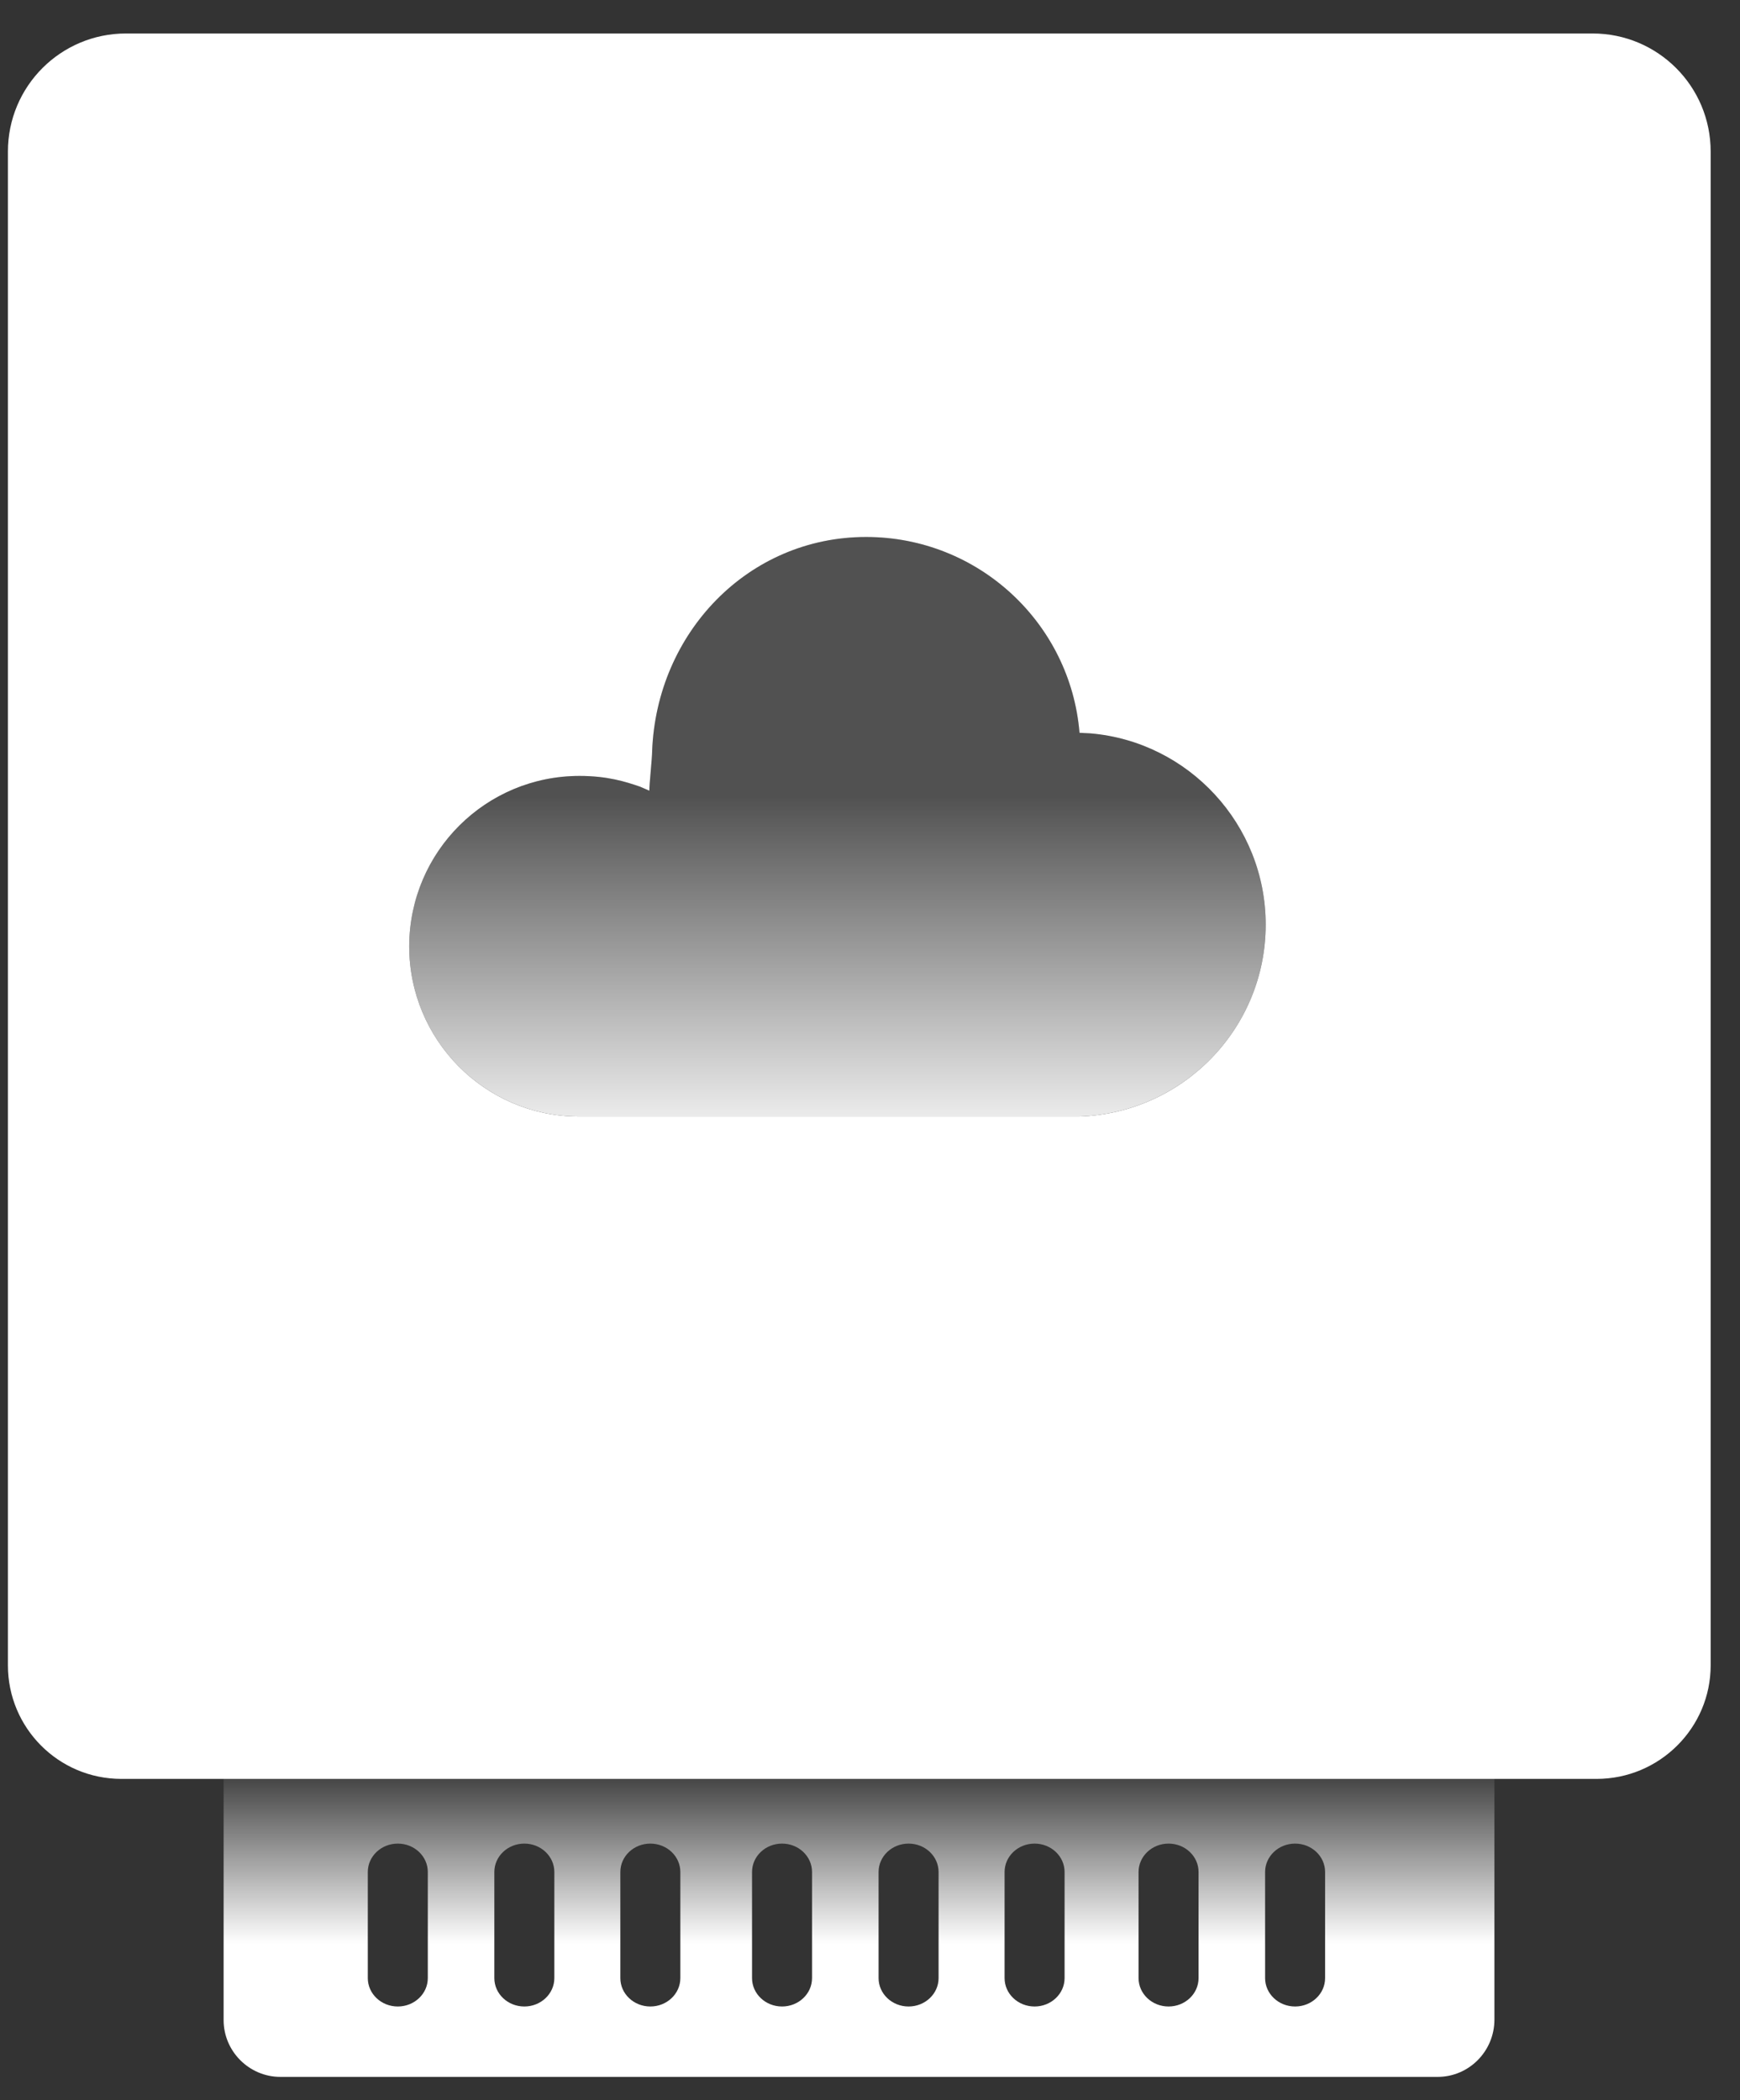 <?xml version="1.0" encoding="UTF-8"?>
<svg width="29px" height="35px" viewBox="0 0 29 35" version="1.1" xmlns="http://www.w3.org/2000/svg" xmlns:xlink="http://www.w3.org/1999/xlink">
    <rect x="0" y="0" width="29" height="35" fill="#333333" stroke="none"/>
    <!-- Generator: Sketch 59.1 (86144) - https://sketch.com -->
    <title>云存储</title>
    <desc>Created with Sketch.</desc>
    <defs>
        <linearGradient x1="50.014%" y1="99.951%" x2="50.014%" y2="-0.016%" id="linearGradient-1">
            <stop stop-color="#FFFFFF" offset="42.31%"></stop>
            <stop stop-color="#FFFFFF" stop-opacity="0" offset="100%"></stop>
        </linearGradient>
        <linearGradient x1="49.971%" y1="44.748%" x2="49.971%" y2="100%" id="linearGradient-2">
            <stop stop-color="#FFFFFF" stop-opacity="0.148" offset="0%"></stop>
            <stop stop-color="#FFFFFF" stop-opacity="0.9" offset="100%"></stop>
        </linearGradient>
    </defs>
    <g id="页面-1" stroke="none" stroke-width="1" fill="none" fill-rule="evenodd">
        <g id="中优先级" transform="translate(-409, -271)">
            <g id="云存储" transform="translate(405, 271)">
                <rect id="矩形" x="0" y="0" width="36" height="36"></rect>
                <g id="编组" transform="translate(4, 0)" fill-rule="nonzero">
                    <path d="M26.543,0.558 C27.631,0.558 28.511,1.438 28.511,2.526 L28.511,27.754 C28.511,28.795 27.659,29.646 26.609,29.646 L2.024,29.646 C0.974,29.646 0.132,28.795 0.132,27.754 L0.132,2.526 C0.132,1.438 1.012,0.558 2.1,0.558 L26.543,0.558 Z M14.435,8.949 C12.468,8.949 10.945,10.547 10.869,12.515 C10.869,12.638 10.822,13.064 10.822,13.177 L10.67,13.111 C10.424,13.026 10.122,12.931 9.658,12.931 C8.097,12.931 6.83,14.189 6.82,15.759 L6.82,15.769 C6.82,17.33 8.078,18.597 9.63,18.607 L17.992,18.607 C19.714,18.55 21.095,17.141 21.095,15.409 C21.095,13.74 19.81,12.361 18.175,12.222 L17.992,12.212 C17.841,10.386 16.308,8.949 14.435,8.949 Z" id="形状结合" fill="#FFFFFF"></path>
                    <path d="M24.907,29.372 L24.907,33.657 C24.907,34.186 24.481,34.612 23.961,34.612 L4.673,34.612 C4.153,34.612 3.727,34.186 3.727,33.666 L3.727,29.372 L24.907,29.372 Z M6.63,30.724 C6.354,30.724 6.13,30.936 6.13,31.197 L6.13,32.966 C6.13,33.227 6.354,33.439 6.63,33.439 C6.906,33.439 7.13,33.227 7.13,32.966 L7.13,31.197 C7.13,30.936 6.906,30.724 6.63,30.724 Z M8.739,30.724 C8.463,30.724 8.239,30.936 8.239,31.197 L8.239,32.966 C8.239,33.227 8.463,33.439 8.739,33.439 C9.015,33.439 9.239,33.227 9.239,32.966 L9.239,31.197 C9.239,30.936 9.015,30.724 8.739,30.724 Z M10.839,30.724 C10.563,30.724 10.339,30.936 10.339,31.197 L10.339,32.966 C10.339,33.227 10.563,33.439 10.839,33.439 C11.115,33.439 11.339,33.227 11.339,32.966 L11.339,31.197 C11.339,30.936 11.115,30.724 10.839,30.724 Z M13.034,30.724 C12.758,30.724 12.534,30.936 12.534,31.197 L12.534,32.966 C12.534,33.227 12.758,33.439 13.034,33.439 C13.31,33.439 13.534,33.227 13.534,32.966 L13.534,31.197 C13.534,30.936 13.31,30.724 13.034,30.724 Z M15.143,30.724 C14.867,30.724 14.643,30.936 14.643,31.197 L14.643,32.966 C14.643,33.227 14.867,33.439 15.143,33.439 C15.419,33.439 15.643,33.227 15.643,32.966 L15.643,31.197 C15.643,30.936 15.419,30.724 15.143,30.724 Z M17.243,30.724 C16.967,30.724 16.743,30.936 16.743,31.197 L16.743,32.966 C16.743,33.227 16.967,33.439 17.243,33.439 C17.519,33.439 17.743,33.227 17.743,32.966 L17.743,31.197 C17.743,30.936 17.519,30.724 17.243,30.724 Z M19.476,30.724 C19.2,30.724 18.976,30.936 18.976,31.197 L18.976,32.966 C18.976,33.227 19.2,33.439 19.476,33.439 C19.752,33.439 19.976,33.227 19.976,32.966 L19.976,31.197 C19.976,30.936 19.752,30.724 19.476,30.724 Z M21.585,30.724 C21.309,30.724 21.085,30.936 21.085,31.197 L21.085,32.966 C21.085,33.227 21.309,33.439 21.585,33.439 C21.861,33.439 22.085,33.227 22.085,32.966 L22.085,31.197 C22.085,30.936 21.861,30.724 21.585,30.724 Z" id="形状结合" fill="url(#linearGradient-1)"></path>
                    <path d="M17.992,18.607 L17.992,18.607 C19.714,18.55 21.095,17.141 21.095,15.409 C21.095,13.678 19.714,12.259 17.992,12.212 L17.992,12.212 C17.841,10.386 16.308,8.949 14.435,8.949 C12.468,8.949 10.945,10.547 10.869,12.515 C10.869,12.638 10.822,13.064 10.822,13.177 L10.67,13.111 C10.424,13.026 10.122,12.931 9.658,12.931 C8.097,12.931 6.83,14.189 6.82,15.759 L6.82,15.769 C6.82,17.33 8.078,18.597 9.63,18.607 L9.658,18.607 L17.992,18.607" id="路径" fill="url(#linearGradient-2)"></path>
                </g>
            </g>
        </g>
    </g>
</svg>